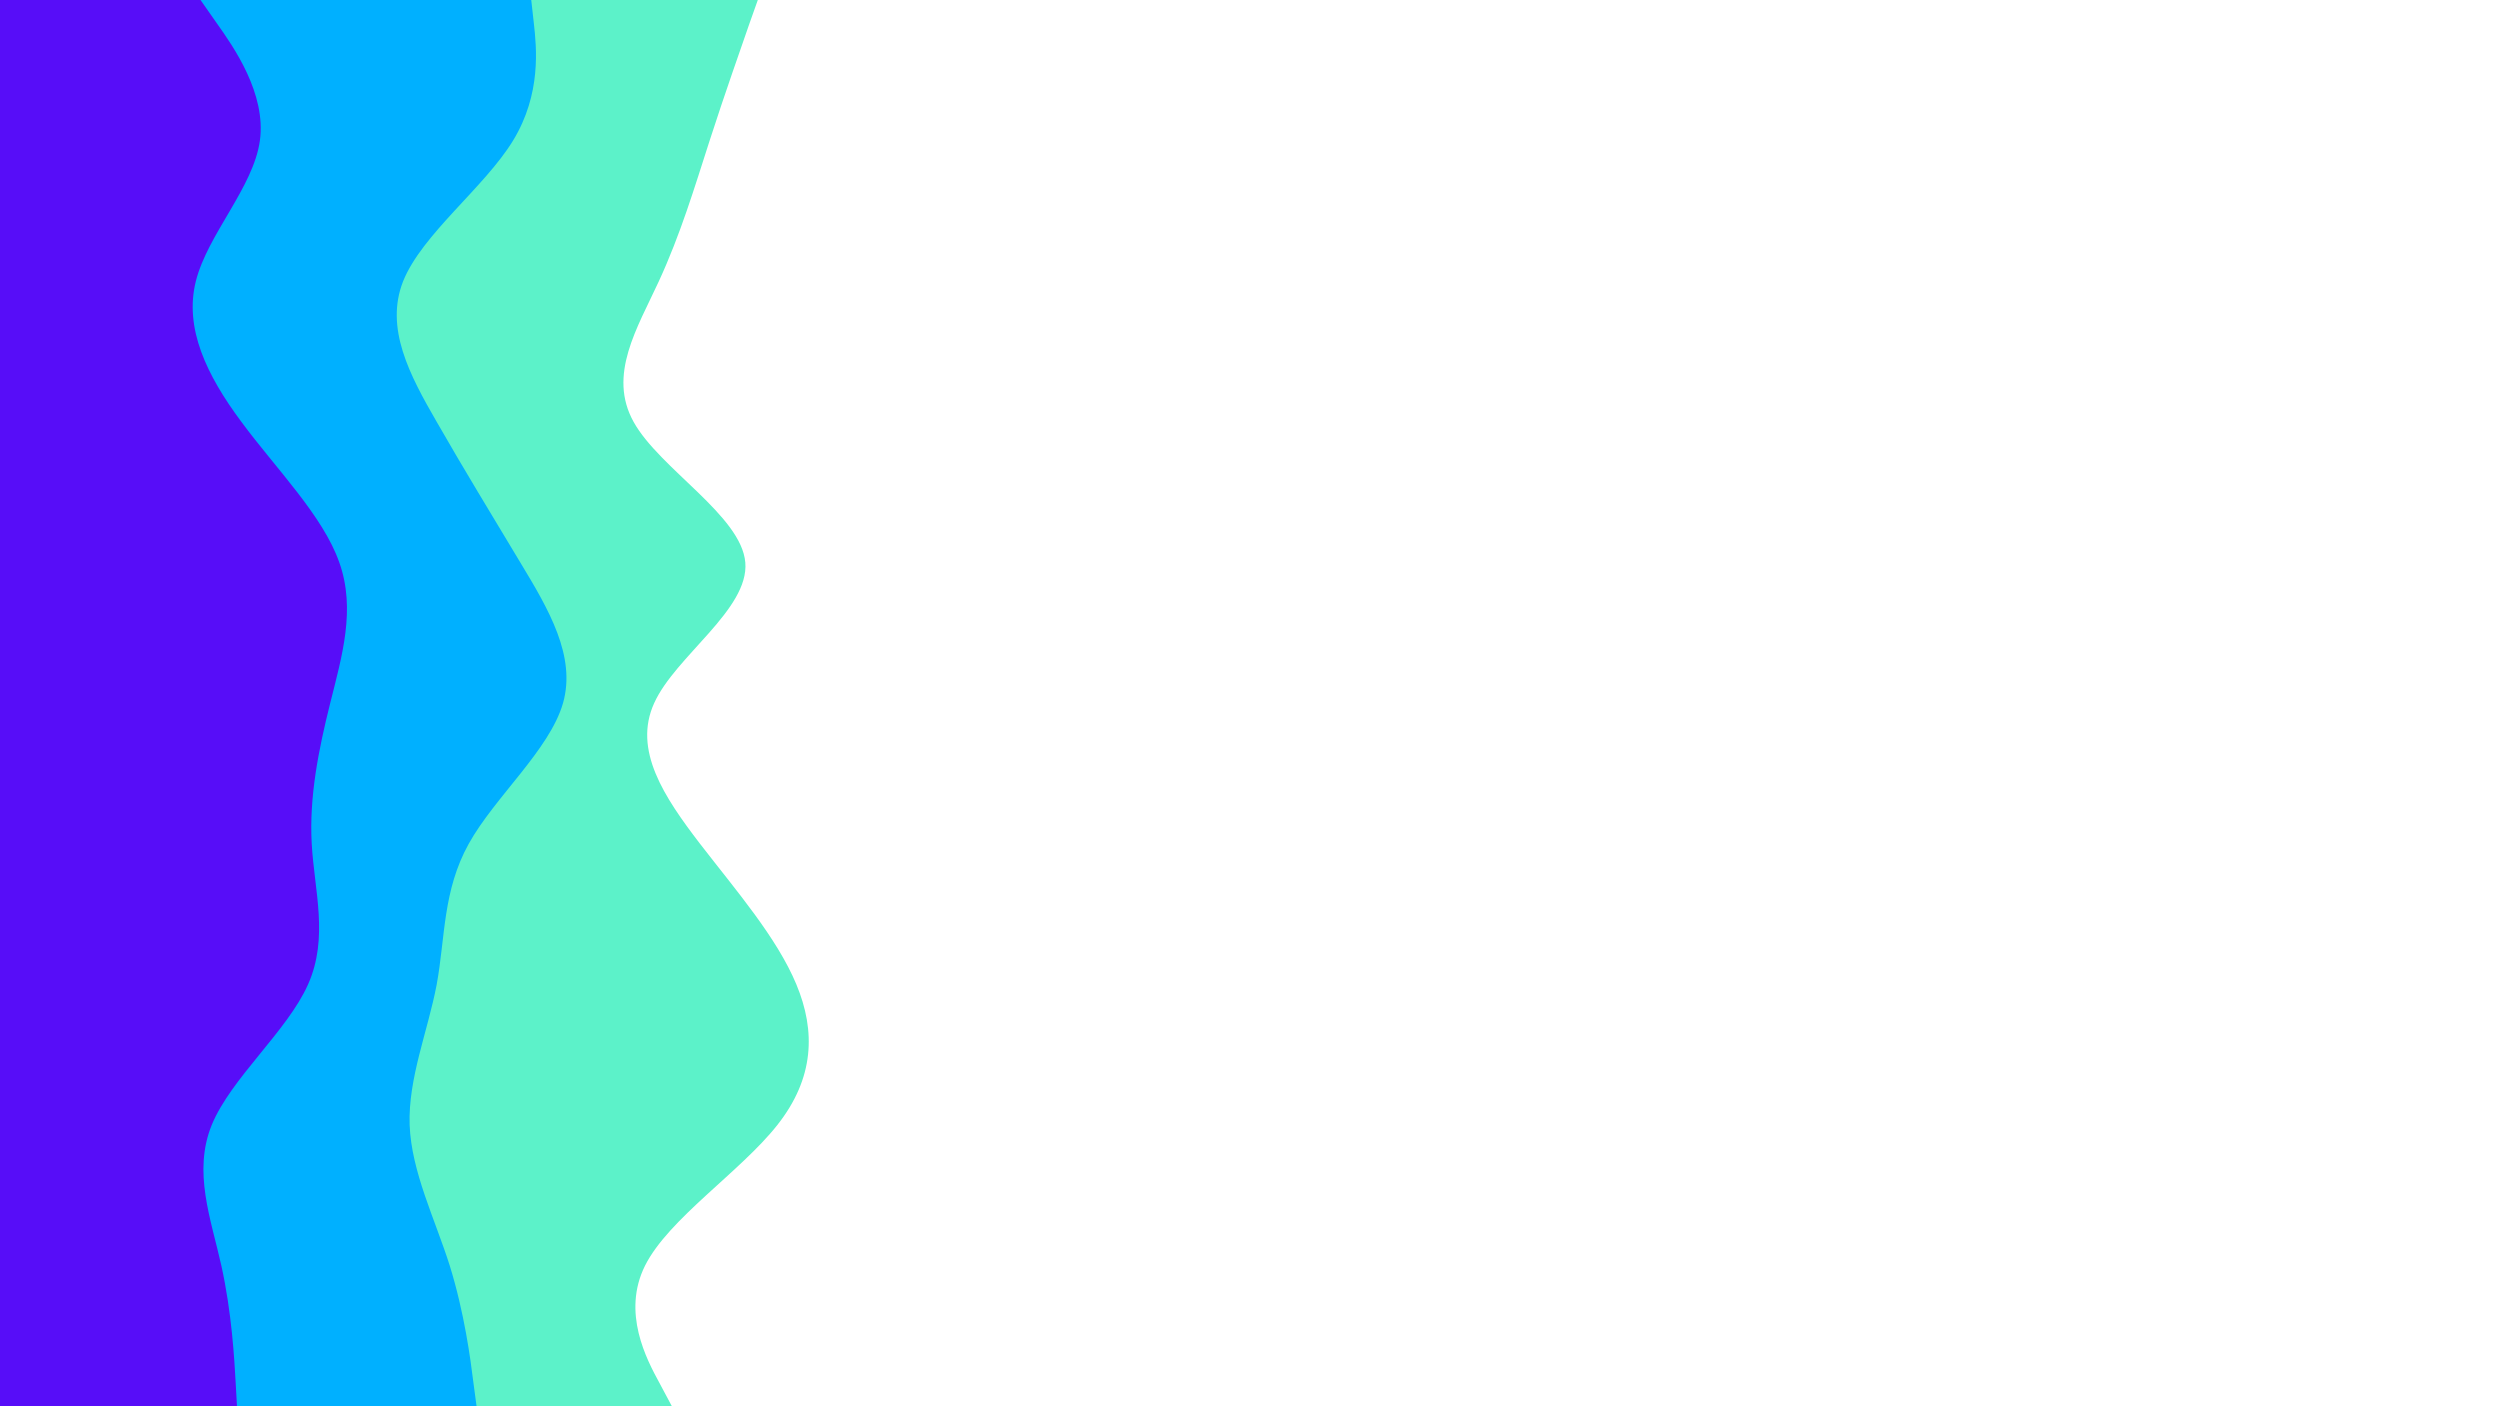 <svg id="visual" viewBox="0 0 960 540" width="960" height="540" xmlns="http://www.w3.org/2000/svg" xmlns:xlink="http://www.w3.org/1999/xlink" version="1.1"><rect x="0" y="0" width="960" height="540" fill="#FFFFFF"></rect><path d="M291 0L287.8 9C284.7 18 278.3 36 272.5 54C266.7 72 261.3 90 253 108C244.7 126 233.3 144 243.3 162C253.3 180 284.7 198 286.2 216C287.7 234 259.3 252 251.2 270C243 288 255 306 268.8 324C282.7 342 298.3 360 305.8 378C313.3 396 312.7 414 298.5 432C284.3 450 256.7 468 247.7 486C238.7 504 248.3 522 253.2 531L258 540L0 540L0 531C0 522 0 504 0 486C0 468 0 450 0 432C0 414 0 396 0 378C0 360 0 342 0 324C0 306 0 288 0 270C0 252 0 234 0 216C0 198 0 180 0 162C0 144 0 126 0 108C0 90 0 72 0 54C0 36 0 18 0 9L0 0Z" fill="#5cf2c9"></path><path d="M204 0L205 9C206 18 208 36 197 54C186 72 162 90 154.8 108C147.7 126 157.3 144 167.7 162C178 180 189 198 199.8 216C210.7 234 221.3 252 216.2 270C211 288 190 306 180 324C170 342 171 360 167.7 378C164.3 396 156.7 414 157.3 432C158 450 167 468 172.7 486C178.3 504 180.7 522 181.8 531L183 540L0 540L0 531C0 522 0 504 0 486C0 468 0 450 0 432C0 414 0 396 0 378C0 360 0 342 0 324C0 306 0 288 0 270C0 252 0 234 0 216C0 198 0 180 0 162C0 144 0 126 0 108C0 90 0 72 0 54C0 36 0 18 0 9L0 0Z" fill="#00b0ff"></path><path d="M77 0L83.3 9C89.7 18 102.3 36 99.8 54C97.3 72 79.7 90 75.2 108C70.7 126 79.3 144 92.7 162C106 180 124 198 130.3 216C136.7 234 131.3 252 126.8 270C122.3 288 118.7 306 119.7 324C120.7 342 126.3 360 118.3 378C110.3 396 88.7 414 81.3 432C74 450 81 468 85 486C89 504 90 522 90.5 531L91 540L0 540L0 531C0 522 0 504 0 486C0 468 0 450 0 432C0 414 0 396 0 378C0 360 0 342 0 324C0 306 0 288 0 270C0 252 0 234 0 216C0 198 0 180 0 162C0 144 0 126 0 108C0 90 0 72 0 54C0 36 0 18 0 9L0 0Z" fill="#570df8"></path></svg>